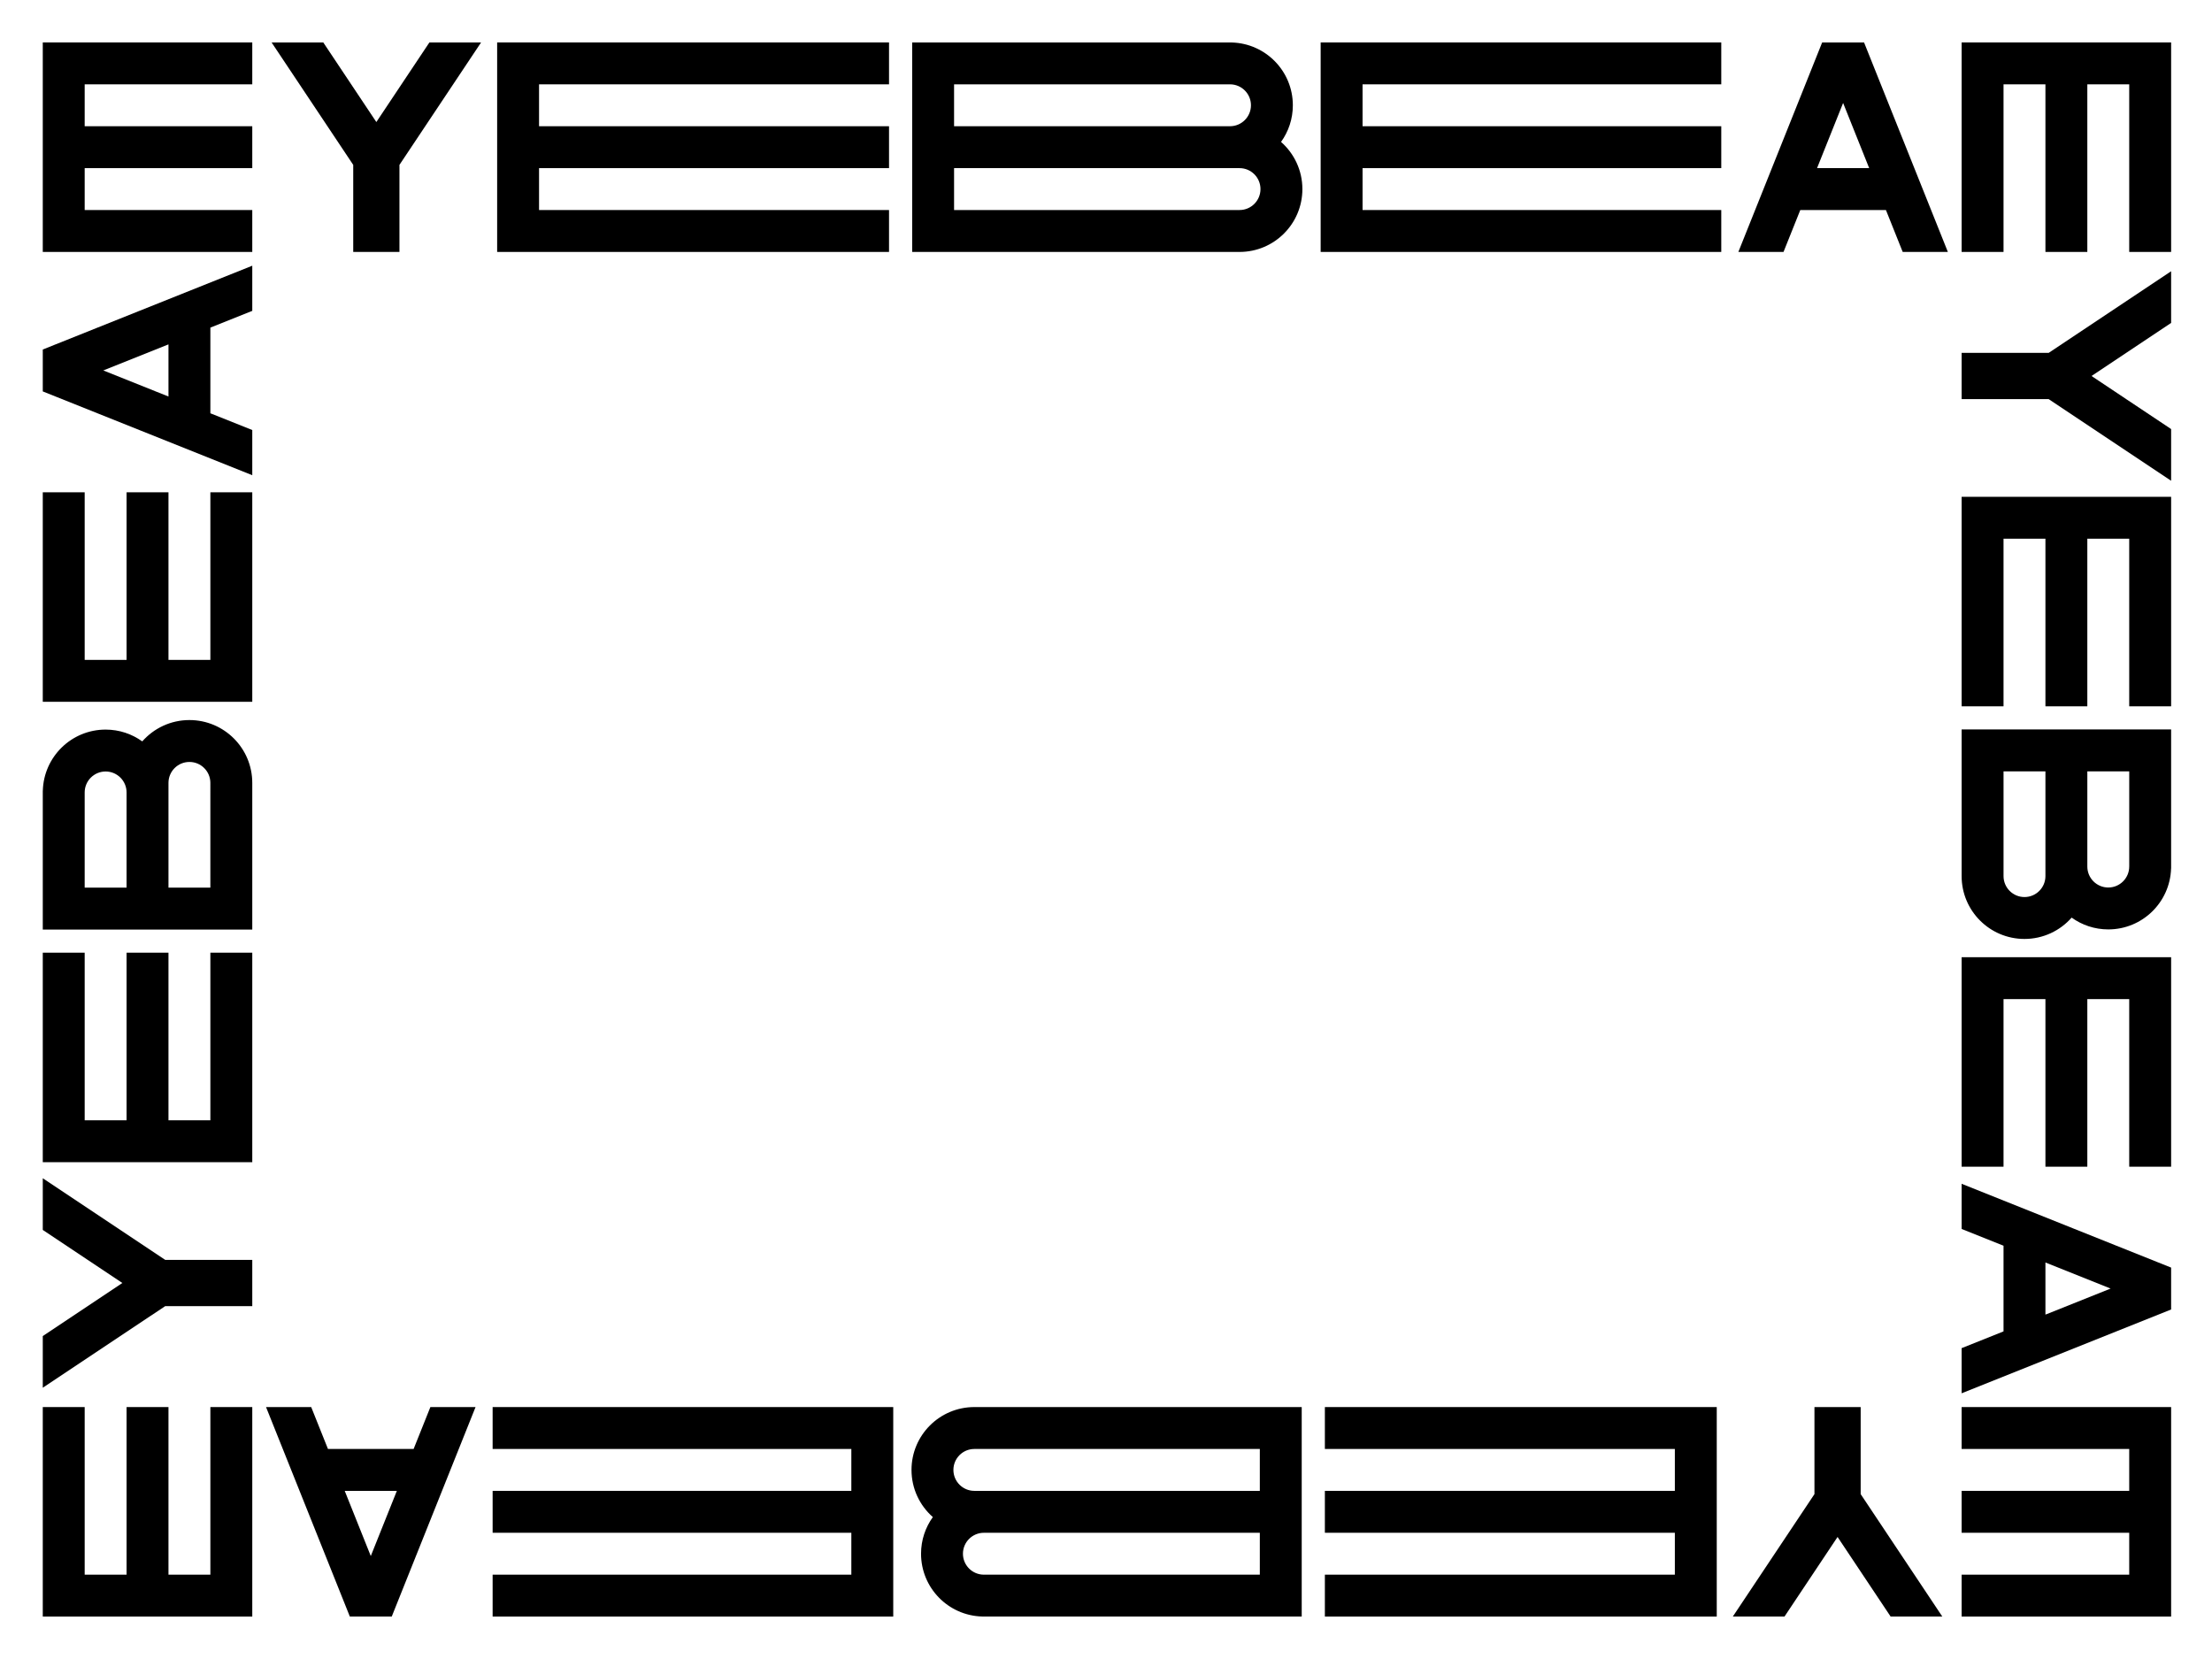 <?xml version="1.0" encoding="utf-8"?>
<!-- Generator: Adobe Illustrator 23.0.3, SVG Export Plug-In . SVG Version: 6.00 Build 0)  -->
<svg version="1.1" id="Layer_1" xmlns="http://www.w3.org/2000/svg" xmlns:xlink="http://www.w3.org/1999/xlink" x="0px" y="0px"
	 viewBox="0 0 1920 1440" style="enable-background:new 0 0 1920 1440;" xml:space="preserve">
<g>
	<polygon points="1884.52,1221.32 1884.52,1403.16 1702.68,1403.16 1702.68,1366.8 1848.15,1366.8 1848.15,1330.43 1702.68,1330.43 
		1702.68,1294.06 1848.15,1294.06 1848.15,1257.69 1702.68,1257.69 1702.68,1221.32 	"/>
	<polygon points="1504.07,1403.16 1548.93,1403.16 1594.99,1334.07 1641.05,1403.16 1685.91,1403.16 1615.05,1296.88 
		1615.05,1221.32 1574.93,1221.32 1574.93,1296.88 	"/>
	<path d="M270.12,1221.32h-39.2l72.74,181.84h36.37l72.74-181.84h-39.2l-14.55,36.37h-74.35L270.12,1221.32z M344.47,1294.06
		l-22.63,56.57l-22.63-56.57H344.47z"/>
	<polygon points="218.97,1403.16 218.97,1221.32 182.6,1221.32 182.6,1366.8 146.23,1366.8 146.23,1221.32 109.87,1221.32 
		109.87,1366.8 73.5,1366.8 73.5,1221.32 37.13,1221.32 37.13,1403.16 	"/>
	<path d="M37.13,609.15"/>
	<polygon points="37.13,1022.71 37.13,1067.57 106.22,1113.63 37.13,1159.7 37.13,1204.55 143.42,1133.7 218.97,1133.7 
		218.97,1093.57 143.42,1093.57 	"/>
	<path d="M218.97,269.83v-39.2L37.13,303.37v36.37l181.84,72.74v-39.2l-36.37-14.55v-74.35L218.97,269.83z M146.23,344.18
		l-56.57-22.63l56.57-22.63V344.18z"/>
	<polygon points="37.13,218.68 218.97,218.68 218.97,182.31 73.5,182.31 73.5,145.94 218.97,145.94 218.97,109.57 73.5,109.57 
		73.5,73.2 218.97,73.2 218.97,36.84 37.13,36.84 	"/>
	<polygon points="218.97,427.31 182.6,427.31 182.6,572.78 146.23,572.78 146.23,427.31 109.87,427.31 109.87,572.78 73.5,572.78 
		73.5,427.31 37.13,427.31 37.13,609.15 218.97,609.15 	"/>
	<path d="M218.97,806.84V679.55h0c0-30.13-24.42-54.55-54.55-54.55c-16.31,0-30.94,7.17-40.94,18.52
		c-8.95-6.44-19.93-10.24-31.8-10.24c-29.61,0-53.69,23.59-54.51,52.99h-0.04v120.57H218.97z M73.5,687.83
		c0-10.04,8.14-18.18,18.18-18.18s18.18,8.14,18.18,18.18v82.64H73.5V687.83z M182.6,770.47h-36.37v-90.92h0
		c0-10.04,8.14-18.18,18.18-18.18c10.04,0,18.18,8.14,18.18,18.18V770.47z"/>
	<polygon points="37.13,826.93 73.5,826.93 73.5,972.41 109.87,972.41 109.87,826.93 146.23,826.93 146.23,972.41 182.6,972.41 
		182.6,826.93 218.97,826.93 218.97,1008.77 37.13,1008.77 	"/>
	<path d="M1146.32,36.84"/>
	<polygon points="417.58,36.84 372.72,36.84 326.66,105.93 280.6,36.84 235.74,36.84 306.6,143.12 306.6,218.68 346.72,218.68 
		346.72,143.12 	"/>
	<path d="M1651.53,218.68h39.2l-72.74-181.84h-36.37l-72.74,181.84h39.2l14.55-36.37h74.35L1651.53,218.68z M1577.18,145.94
		l22.63-56.57l22.63,56.57H1577.18z"/>
	<polygon points="1702.68,36.84 1702.68,218.68 1739.05,218.68 1739.05,73.2 1775.42,73.2 1775.42,218.68 1811.78,218.68 
		1811.78,73.2 1848.15,73.2 1848.15,218.68 1884.52,218.68 1884.52,36.84 	"/>
	<polygon points="1494.05,218.68 1494.05,182.31 1182.69,182.31 1182.69,145.94 1494.05,145.94 1494.05,109.57 1182.69,109.57 
		1182.69,73.2 1494.05,73.2 1494.05,36.84 1146.32,36.84 1146.32,218.68 	"/>
	<path d="M791.76,218.68h284.15v0c30.13,0,54.55-24.42,54.55-54.55c0-16.31-7.17-30.94-18.52-40.94
		c6.44-8.95,10.24-19.93,10.24-31.8c0-29.61-23.59-53.69-52.99-54.51v-0.04H791.76V218.68z M1067.64,73.2
		c10.04,0,18.18,8.14,18.18,18.18s-8.14,18.18-18.18,18.18H828.13V73.2H1067.64z M828.13,182.31v-36.37h247.78v0
		c10.04,0,18.18,8.14,18.18,18.18c0,10.04-8.14,18.18-18.18,18.18H828.13z"/>
	<polygon points="771.67,36.84 771.67,73.2 467.89,73.2 467.89,109.57 771.67,109.57 771.67,145.94 467.89,145.94 467.89,182.31 
		771.67,182.31 771.67,218.68 431.52,218.68 431.52,36.84 	"/>
	<path d="M1884.52,830.85"/>
	<polygon points="1884.52,417.29 1884.52,372.43 1815.43,326.37 1884.52,280.3 1884.52,235.45 1778.23,306.3 1702.68,306.3 
		1702.68,346.43 1778.23,346.43 	"/>
	<path d="M1702.68,1170.17v39.2l181.84-72.74v-36.37l-181.84-72.74v39.2l36.37,14.55v74.35L1702.68,1170.17z M1775.42,1095.82
		l56.57,22.63l-56.57,22.63V1095.82z"/>
	<polygon points="1702.68,1012.69 1739.05,1012.69 1739.05,867.22 1775.42,867.22 1775.42,1012.69 1811.78,1012.69 1811.78,867.22 
		1848.15,867.22 1848.15,1012.69 1884.52,1012.69 1884.52,830.85 1702.68,830.85 	"/>
	<path d="M1702.68,633.16v127.29h0c0,30.13,24.42,54.55,54.55,54.55c16.31,0,30.94-7.17,40.94-18.52
		c8.95,6.44,19.93,10.24,31.8,10.24c29.61,0,53.69-23.59,54.51-52.99h0.04V633.16H1702.68z M1848.15,752.17
		c0,10.04-8.14,18.18-18.18,18.18c-10.04,0-18.18-8.14-18.18-18.18v-82.64h36.37V752.17z M1739.05,669.53h36.37v90.92h0
		c0,10.04-8.14,18.18-18.18,18.18s-18.18-8.14-18.18-18.18V669.53z"/>
	<polygon points="1884.52,613.07 1848.15,613.07 1848.15,467.59 1811.78,467.59 1811.78,613.07 1775.42,613.07 1775.42,467.59 
		1739.05,467.59 1739.05,613.07 1702.68,613.07 1702.68,431.23 1884.52,431.23 	"/>
	<path d="M775.33,1403.16"/>
	<polygon points="427.6,1221.32 427.6,1257.69 738.96,1257.69 738.96,1294.06 427.6,1294.06 427.6,1330.43 738.96,1330.43 
		738.96,1366.8 427.6,1366.8 427.6,1403.16 775.33,1403.16 775.33,1221.32 	"/>
	<path d="M1129.88,1221.32H845.73l0,0c-30.13,0-54.55,24.42-54.55,54.55c0,16.31,7.17,30.94,18.52,40.94
		c-6.44,8.95-10.24,19.93-10.24,31.8c0,29.61,23.59,53.69,52.99,54.51v0.04h277.43V1221.32z M854.01,1366.8
		c-10.04,0-18.18-8.14-18.18-18.18c0-10.04,8.14-18.18,18.18-18.18h239.51v36.37H854.01z M1093.52,1257.69v36.37H845.73v0
		c-10.04,0-18.18-8.14-18.18-18.18s8.14-18.18,18.18-18.18H1093.52z"/>
	<polygon points="1149.98,1403.16 1149.98,1366.8 1453.76,1366.8 1453.76,1330.43 1149.98,1330.43 1149.98,1294.06 1453.76,1294.06 
		1453.76,1257.69 1149.98,1257.69 1149.98,1221.32 1490.13,1221.32 1490.13,1403.16 	"/>
</g>
</svg>
